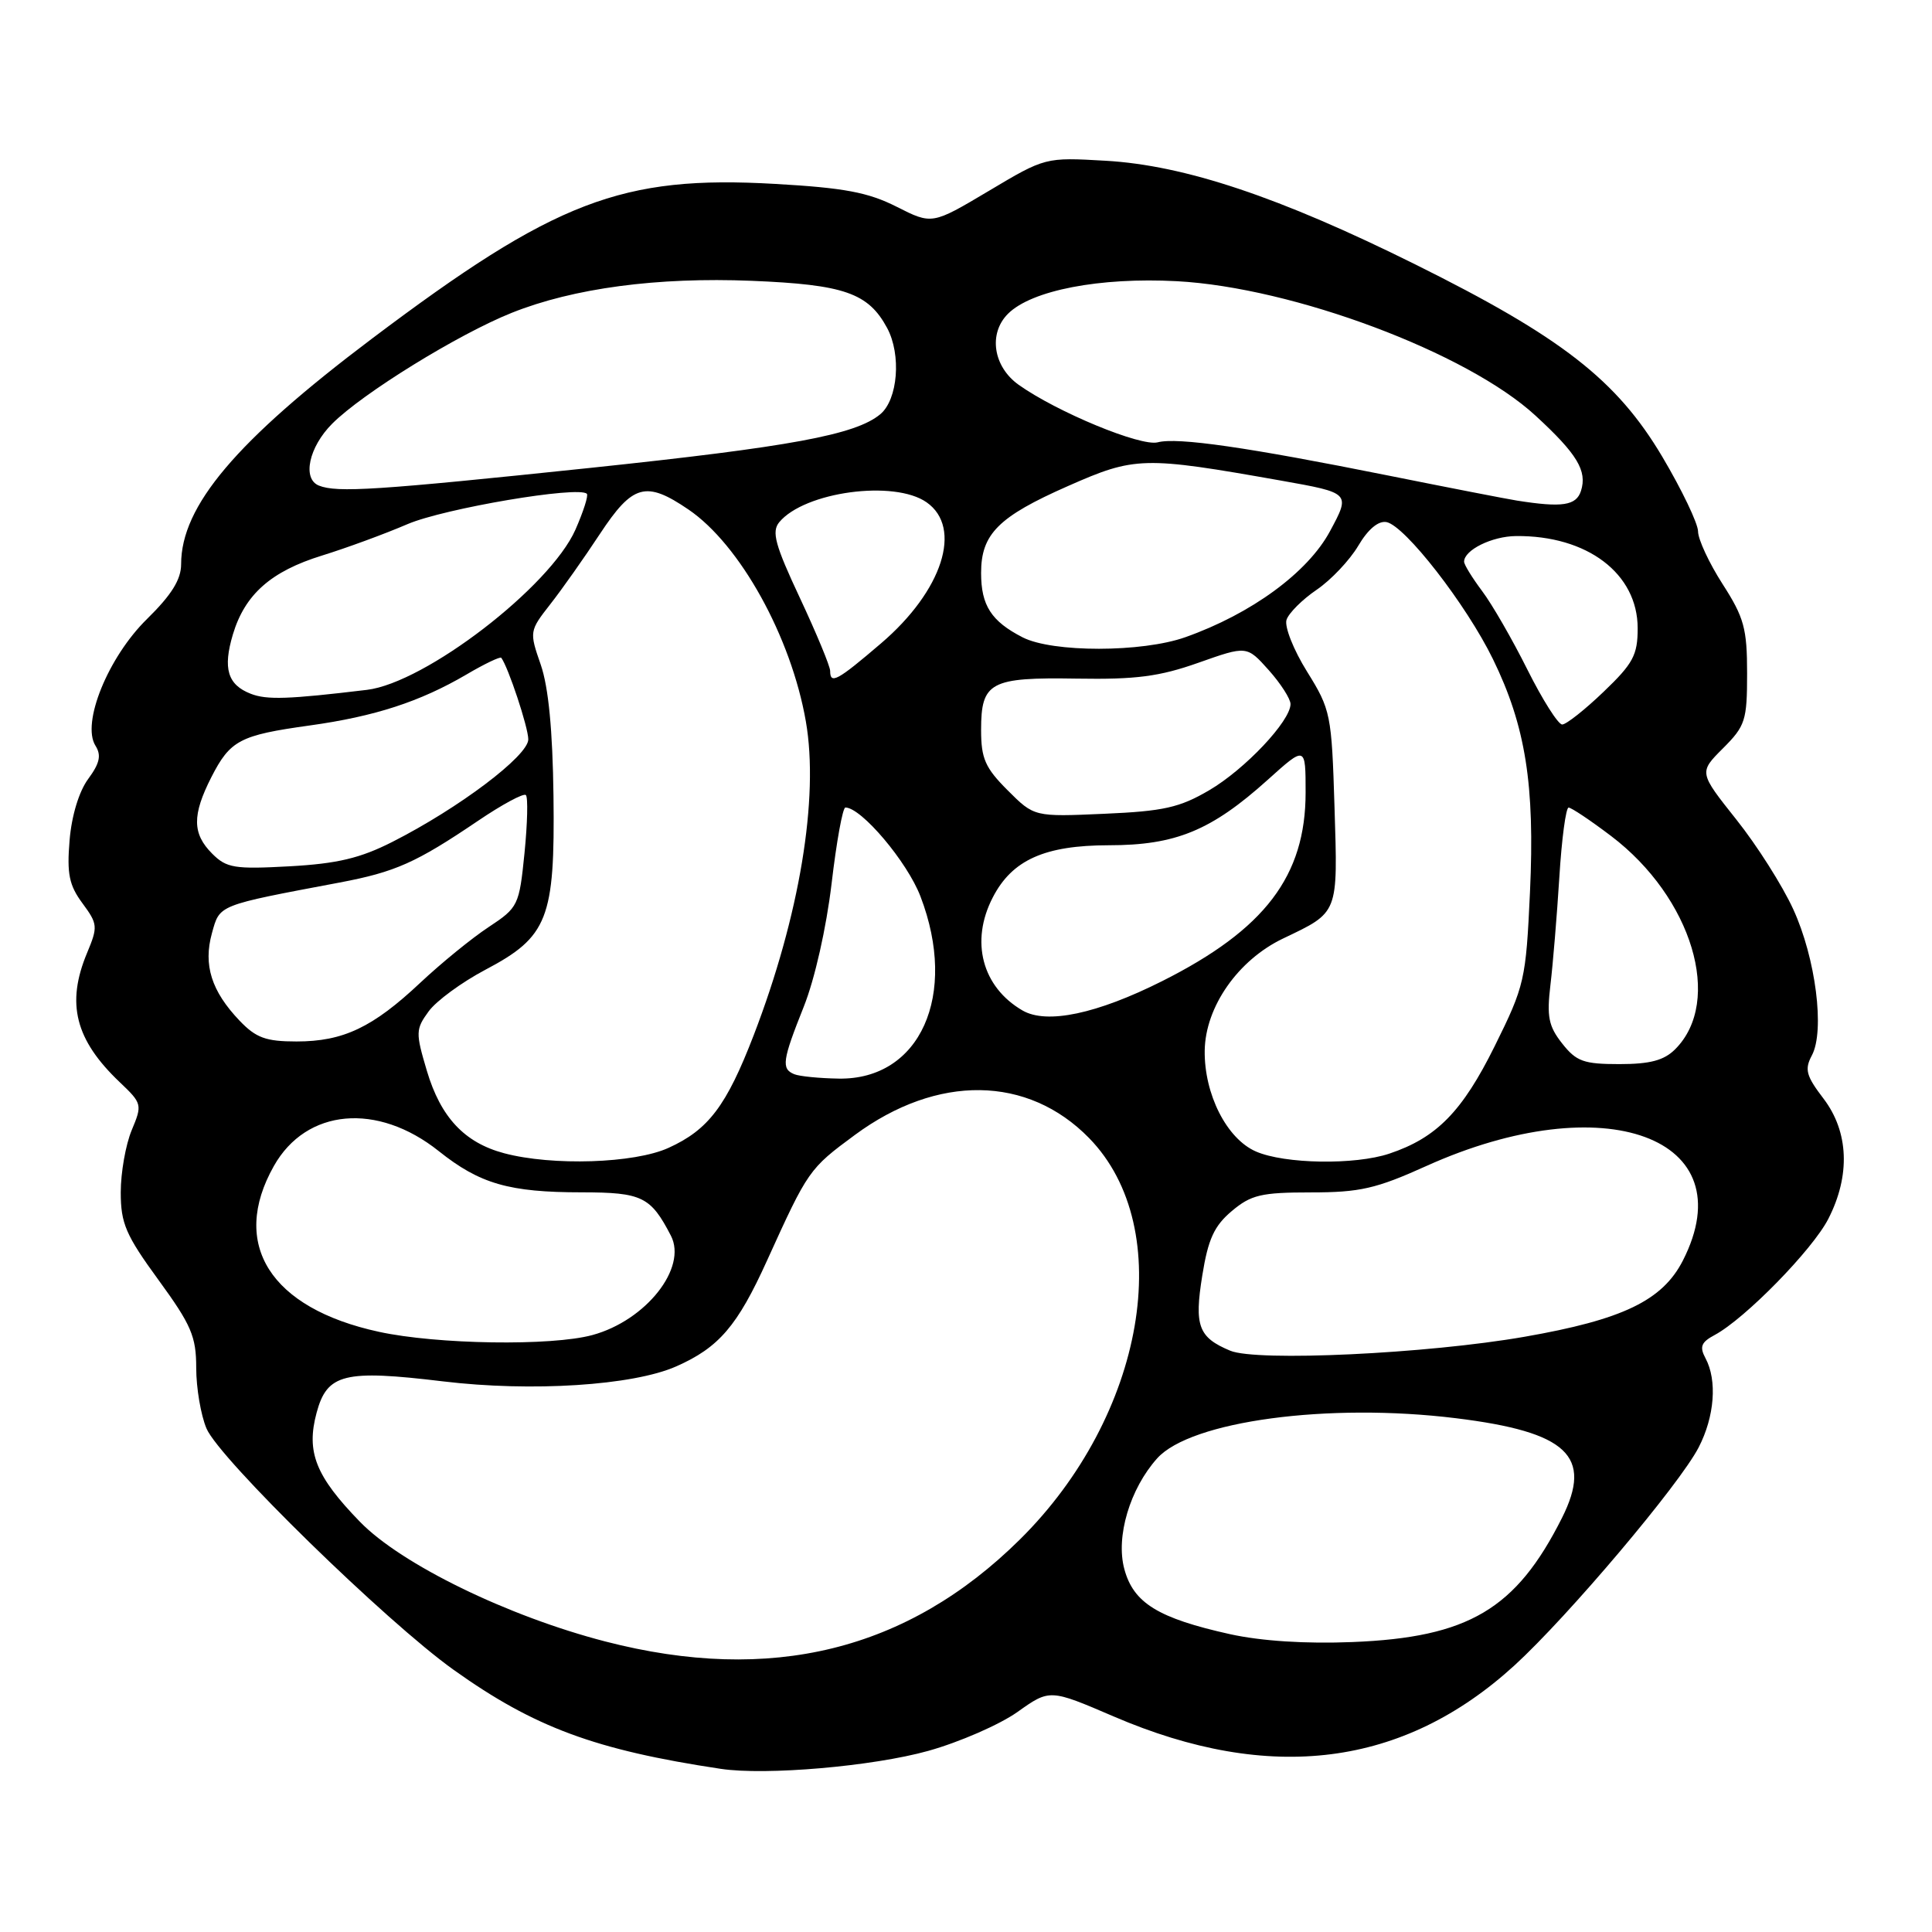 <?xml version="1.0" encoding="UTF-8" standalone="no"?>
<!DOCTYPE svg PUBLIC "-//W3C//DTD SVG 1.1//EN" "http://www.w3.org/Graphics/SVG/1.1/DTD/svg11.dtd" >
<svg xmlns="http://www.w3.org/2000/svg" xmlns:xlink="http://www.w3.org/1999/xlink" version="1.1" viewBox="0 0 256 256">
 <g >
 <path fill="currentColor"
d=" M 123.00 232.00 C 127.12 230.85 132.43 228.53 134.80 226.86 C 139.10 223.80 139.10 223.80 147.57 227.44 C 168.32 236.36 185.96 234.11 200.67 220.68 C 207.77 214.19 222.53 196.72 225.08 191.79 C 227.19 187.71 227.56 182.91 225.99 179.98 C 225.17 178.45 225.41 177.85 227.21 176.89 C 231.22 174.74 240.16 165.61 242.26 161.51 C 245.21 155.76 244.97 149.97 241.63 145.58 C 239.32 142.56 239.09 141.70 240.08 139.85 C 241.82 136.60 240.60 126.98 237.61 120.47 C 236.19 117.36 232.80 112.01 230.07 108.59 C 225.11 102.35 225.11 102.35 228.30 99.16 C 231.27 96.19 231.50 95.47 231.50 89.21 C 231.50 83.29 231.10 81.82 228.25 77.39 C 226.46 74.60 225.00 71.46 225.00 70.41 C 224.99 69.36 222.86 64.90 220.25 60.50 C 214.22 50.35 206.90 44.65 187.50 35.02 C 169.55 26.10 156.98 21.90 146.50 21.30 C 138.50 20.84 138.50 20.84 131.00 25.31 C 123.50 29.77 123.50 29.77 118.80 27.39 C 115.02 25.48 111.85 24.89 102.73 24.37 C 82.37 23.20 73.55 26.59 49.25 44.90 C 31.27 58.45 24.00 67.05 24.00 74.76 C 24.00 76.79 22.73 78.83 19.48 82.02 C 14.32 87.08 10.77 95.82 12.65 98.81 C 13.45 100.08 13.22 101.13 11.69 103.21 C 10.47 104.86 9.49 108.08 9.22 111.35 C 8.85 115.78 9.16 117.30 10.92 119.68 C 12.95 122.43 12.99 122.79 11.54 126.26 C 8.74 132.96 9.96 137.78 15.86 143.39 C 18.83 146.21 18.87 146.37 17.45 149.76 C 16.65 151.68 16.00 155.38 16.00 157.99 C 16.00 162.11 16.66 163.65 21.00 169.60 C 25.35 175.57 26.00 177.08 26.00 181.26 C 26.00 183.90 26.61 187.51 27.36 189.28 C 29.05 193.29 51.20 214.91 60.12 221.27 C 70.80 228.89 78.88 231.88 95.50 234.38 C 101.45 235.28 115.66 234.05 123.00 232.00 Z  M 80.23 217.51 C 67.27 214.16 53.17 207.28 47.69 201.64 C 41.82 195.60 40.55 192.40 41.95 187.20 C 43.34 182.02 45.60 181.46 58.71 183.04 C 70.43 184.45 83.86 183.59 89.59 181.06 C 95.26 178.56 97.71 175.70 101.65 167.00 C 107.07 155.06 107.21 154.86 113.27 150.39 C 124.21 142.32 136.18 142.48 144.31 150.80 C 156.02 162.80 151.74 187.59 135.12 204.01 C 120.23 218.73 102.16 223.17 80.23 217.51 Z  M 163.00 216.54 C 153.46 214.42 150.19 212.41 148.98 207.91 C 147.82 203.63 149.72 197.26 153.34 193.23 C 157.79 188.29 176.02 185.84 192.91 187.92 C 207.70 189.74 211.09 192.93 206.97 201.13 C 200.89 213.23 194.58 216.97 179.20 217.58 C 173.03 217.83 167.14 217.45 163.00 216.54 Z  M 163.00 178.97 C 158.79 177.21 158.23 175.69 159.31 169.00 C 160.08 164.19 160.89 162.43 163.22 160.47 C 165.77 158.32 167.13 158.00 173.70 158.00 C 180.18 158.00 182.34 157.51 188.98 154.51 C 212.60 143.85 231.30 150.73 222.99 167.03 C 220.28 172.33 215.02 174.86 202.00 177.13 C 189.10 179.38 166.50 180.45 163.00 178.97 Z  M 50.20 176.47 C 35.81 173.35 30.44 164.86 36.29 154.50 C 40.59 146.88 50.00 146.04 58.14 152.53 C 63.58 156.87 67.46 157.99 77.10 157.99 C 85.08 158.00 86.22 158.56 88.90 163.74 C 91.10 168.00 85.59 174.97 78.50 176.90 C 73.08 178.38 57.91 178.15 50.20 176.47 Z  M 66.80 152.81 C 61.54 151.41 58.39 148.04 56.56 141.88 C 55.06 136.84 55.07 136.38 56.80 134.01 C 57.80 132.63 61.19 130.15 64.31 128.50 C 72.60 124.13 73.54 121.73 73.34 105.50 C 73.23 96.78 72.68 91.04 71.65 88.07 C 70.13 83.70 70.15 83.60 72.91 80.07 C 74.45 78.11 77.41 73.91 79.49 70.75 C 83.84 64.16 85.58 63.67 91.22 67.51 C 98.05 72.15 104.83 84.38 106.78 95.59 C 108.55 105.73 105.94 121.40 99.87 137.17 C 96.26 146.54 93.87 149.70 88.58 152.10 C 84.06 154.16 73.19 154.51 66.80 152.81 Z  M 166.42 152.58 C 162.55 150.90 159.55 144.98 159.63 139.20 C 159.72 133.40 164.05 127.21 170.01 124.36 C 177.42 120.82 177.27 121.19 176.83 106.96 C 176.45 94.64 176.33 94.04 173.19 88.99 C 171.40 86.12 170.18 83.03 170.47 82.13 C 170.76 81.24 172.56 79.44 174.46 78.15 C 176.37 76.85 178.84 74.23 179.97 72.33 C 181.27 70.12 182.64 68.98 183.72 69.18 C 186.17 69.66 194.29 80.10 197.82 87.33 C 202.15 96.19 203.39 103.97 202.73 118.22 C 202.19 129.87 202.02 130.61 198.05 138.63 C 193.76 147.29 190.35 150.77 184.10 152.86 C 179.55 154.39 170.23 154.24 166.42 152.58 Z  M 105.25 142.34 C 103.50 141.63 103.66 140.52 106.50 133.40 C 107.96 129.75 109.49 122.96 110.19 117.08 C 110.84 111.53 111.66 107.00 112.02 107.00 C 114.13 107.00 120.22 114.20 121.97 118.79 C 126.98 131.86 121.92 143.11 111.12 142.92 C 108.58 142.88 105.94 142.62 105.25 142.34 Z  M 206.99 138.26 C 205.19 135.98 204.94 134.70 205.44 130.51 C 205.77 127.76 206.30 121.34 206.62 116.25 C 206.93 111.16 207.49 107.00 207.85 107.01 C 208.21 107.01 210.74 108.70 213.47 110.77 C 224.21 118.91 228.35 132.65 221.97 139.03 C 220.49 140.51 218.64 141.00 214.57 141.00 C 209.85 141.00 208.87 140.65 206.99 138.26 Z  M 31.75 135.25 C 28.01 131.33 26.92 127.87 28.08 123.66 C 29.14 119.85 28.72 120.01 45.00 116.94 C 52.39 115.54 55.11 114.33 63.33 108.77 C 66.53 106.60 69.39 105.06 69.68 105.35 C 69.98 105.64 69.89 109.10 69.50 113.03 C 68.80 119.98 68.67 120.25 64.75 122.84 C 62.53 124.30 58.46 127.62 55.70 130.21 C 49.38 136.15 45.48 138.00 39.29 138.00 C 35.23 138.00 33.92 137.52 31.75 135.25 Z  M 135.50 133.90 C 130.13 130.79 128.53 124.73 131.55 118.91 C 134.11 113.94 138.43 112.01 146.93 112.00 C 155.78 112.00 160.50 110.06 167.98 103.33 C 173.00 98.81 173.00 98.81 173.00 105.01 C 173.00 116.07 167.61 123.16 154.00 130.00 C 145.34 134.35 138.71 135.75 135.50 133.90 Z  M 28.12 113.12 C 25.47 110.47 25.45 108.01 28.00 102.99 C 30.51 98.08 31.77 97.42 41.03 96.13 C 49.67 94.93 55.65 92.98 61.80 89.38 C 64.19 87.97 66.27 86.98 66.42 87.16 C 67.34 88.38 70.00 96.38 70.00 97.97 C 70.00 100.15 60.81 107.08 52.00 111.55 C 47.73 113.72 44.69 114.44 38.37 114.79 C 31.08 115.19 30.02 115.02 28.12 113.12 Z  M 133.52 104.72 C 130.54 101.74 130.00 100.51 130.00 96.72 C 130.00 90.37 131.20 89.73 142.69 89.92 C 150.49 90.05 153.62 89.65 158.79 87.82 C 165.21 85.55 165.21 85.55 168.11 88.79 C 169.70 90.57 171.00 92.60 171.00 93.29 C 171.00 95.54 164.96 101.94 160.23 104.71 C 156.31 107.01 154.17 107.49 146.32 107.83 C 137.04 108.24 137.04 108.24 133.52 104.72 Z  M 202.40 88.75 C 200.41 84.76 197.71 80.07 196.39 78.32 C 195.08 76.57 194.00 74.82 194.00 74.43 C 194.00 72.88 197.69 71.06 200.88 71.03 C 210.32 70.94 217.00 76.00 217.00 83.25 C 217.00 86.80 216.40 87.92 212.48 91.67 C 210.00 94.05 207.53 96.00 207.00 96.00 C 206.46 96.00 204.40 92.74 202.40 88.75 Z  M 33.23 91.93 C 30.16 90.74 29.51 88.58 30.86 84.06 C 32.45 78.76 35.91 75.70 42.68 73.61 C 45.88 72.62 50.98 70.75 54.00 69.45 C 58.86 67.37 76.68 64.35 77.76 65.43 C 77.99 65.65 77.30 67.79 76.25 70.18 C 72.89 77.77 56.35 90.48 48.62 91.41 C 38.23 92.66 35.35 92.76 33.23 91.93 Z  M 110.00 88.90 C 110.00 88.29 108.20 83.95 106.00 79.25 C 102.70 72.22 102.22 70.45 103.25 69.20 C 106.59 65.16 118.49 63.55 122.78 66.56 C 127.59 69.93 124.89 78.29 116.74 85.25 C 110.93 90.22 110.00 90.72 110.00 88.90 Z  M 135.50 84.45 C 131.35 82.32 130.00 80.23 130.00 75.92 C 130.00 70.76 132.29 68.47 141.50 64.41 C 150.40 60.48 151.49 60.45 169.73 63.68 C 178.96 65.32 178.96 65.32 176.23 70.39 C 173.29 75.86 165.82 81.33 157.07 84.43 C 151.33 86.47 139.46 86.48 135.50 84.45 Z  M 201.00 66.33 C 199.62 66.11 191.97 64.62 184.00 63.02 C 165.27 59.26 156.01 57.92 153.40 58.61 C 151.15 59.19 140.06 54.60 134.98 50.99 C 131.60 48.58 130.94 44.20 133.56 41.58 C 136.68 38.46 145.73 36.72 155.94 37.26 C 171.36 38.09 194.42 46.73 203.47 55.08 C 208.99 60.16 210.33 62.39 209.49 65.04 C 208.86 67.00 207.01 67.28 201.00 66.33 Z  M 42.25 64.34 C 40.02 63.44 40.93 59.23 44.02 56.14 C 48.04 52.11 60.75 44.27 67.81 41.45 C 75.99 38.18 87.10 36.70 99.61 37.21 C 111.86 37.71 115.05 38.82 117.55 43.46 C 119.45 47.00 118.98 52.94 116.64 54.89 C 113.35 57.62 104.76 59.20 78.20 62.00 C 49.90 64.97 44.67 65.31 42.25 64.34 Z "/>
</g>
</svg>